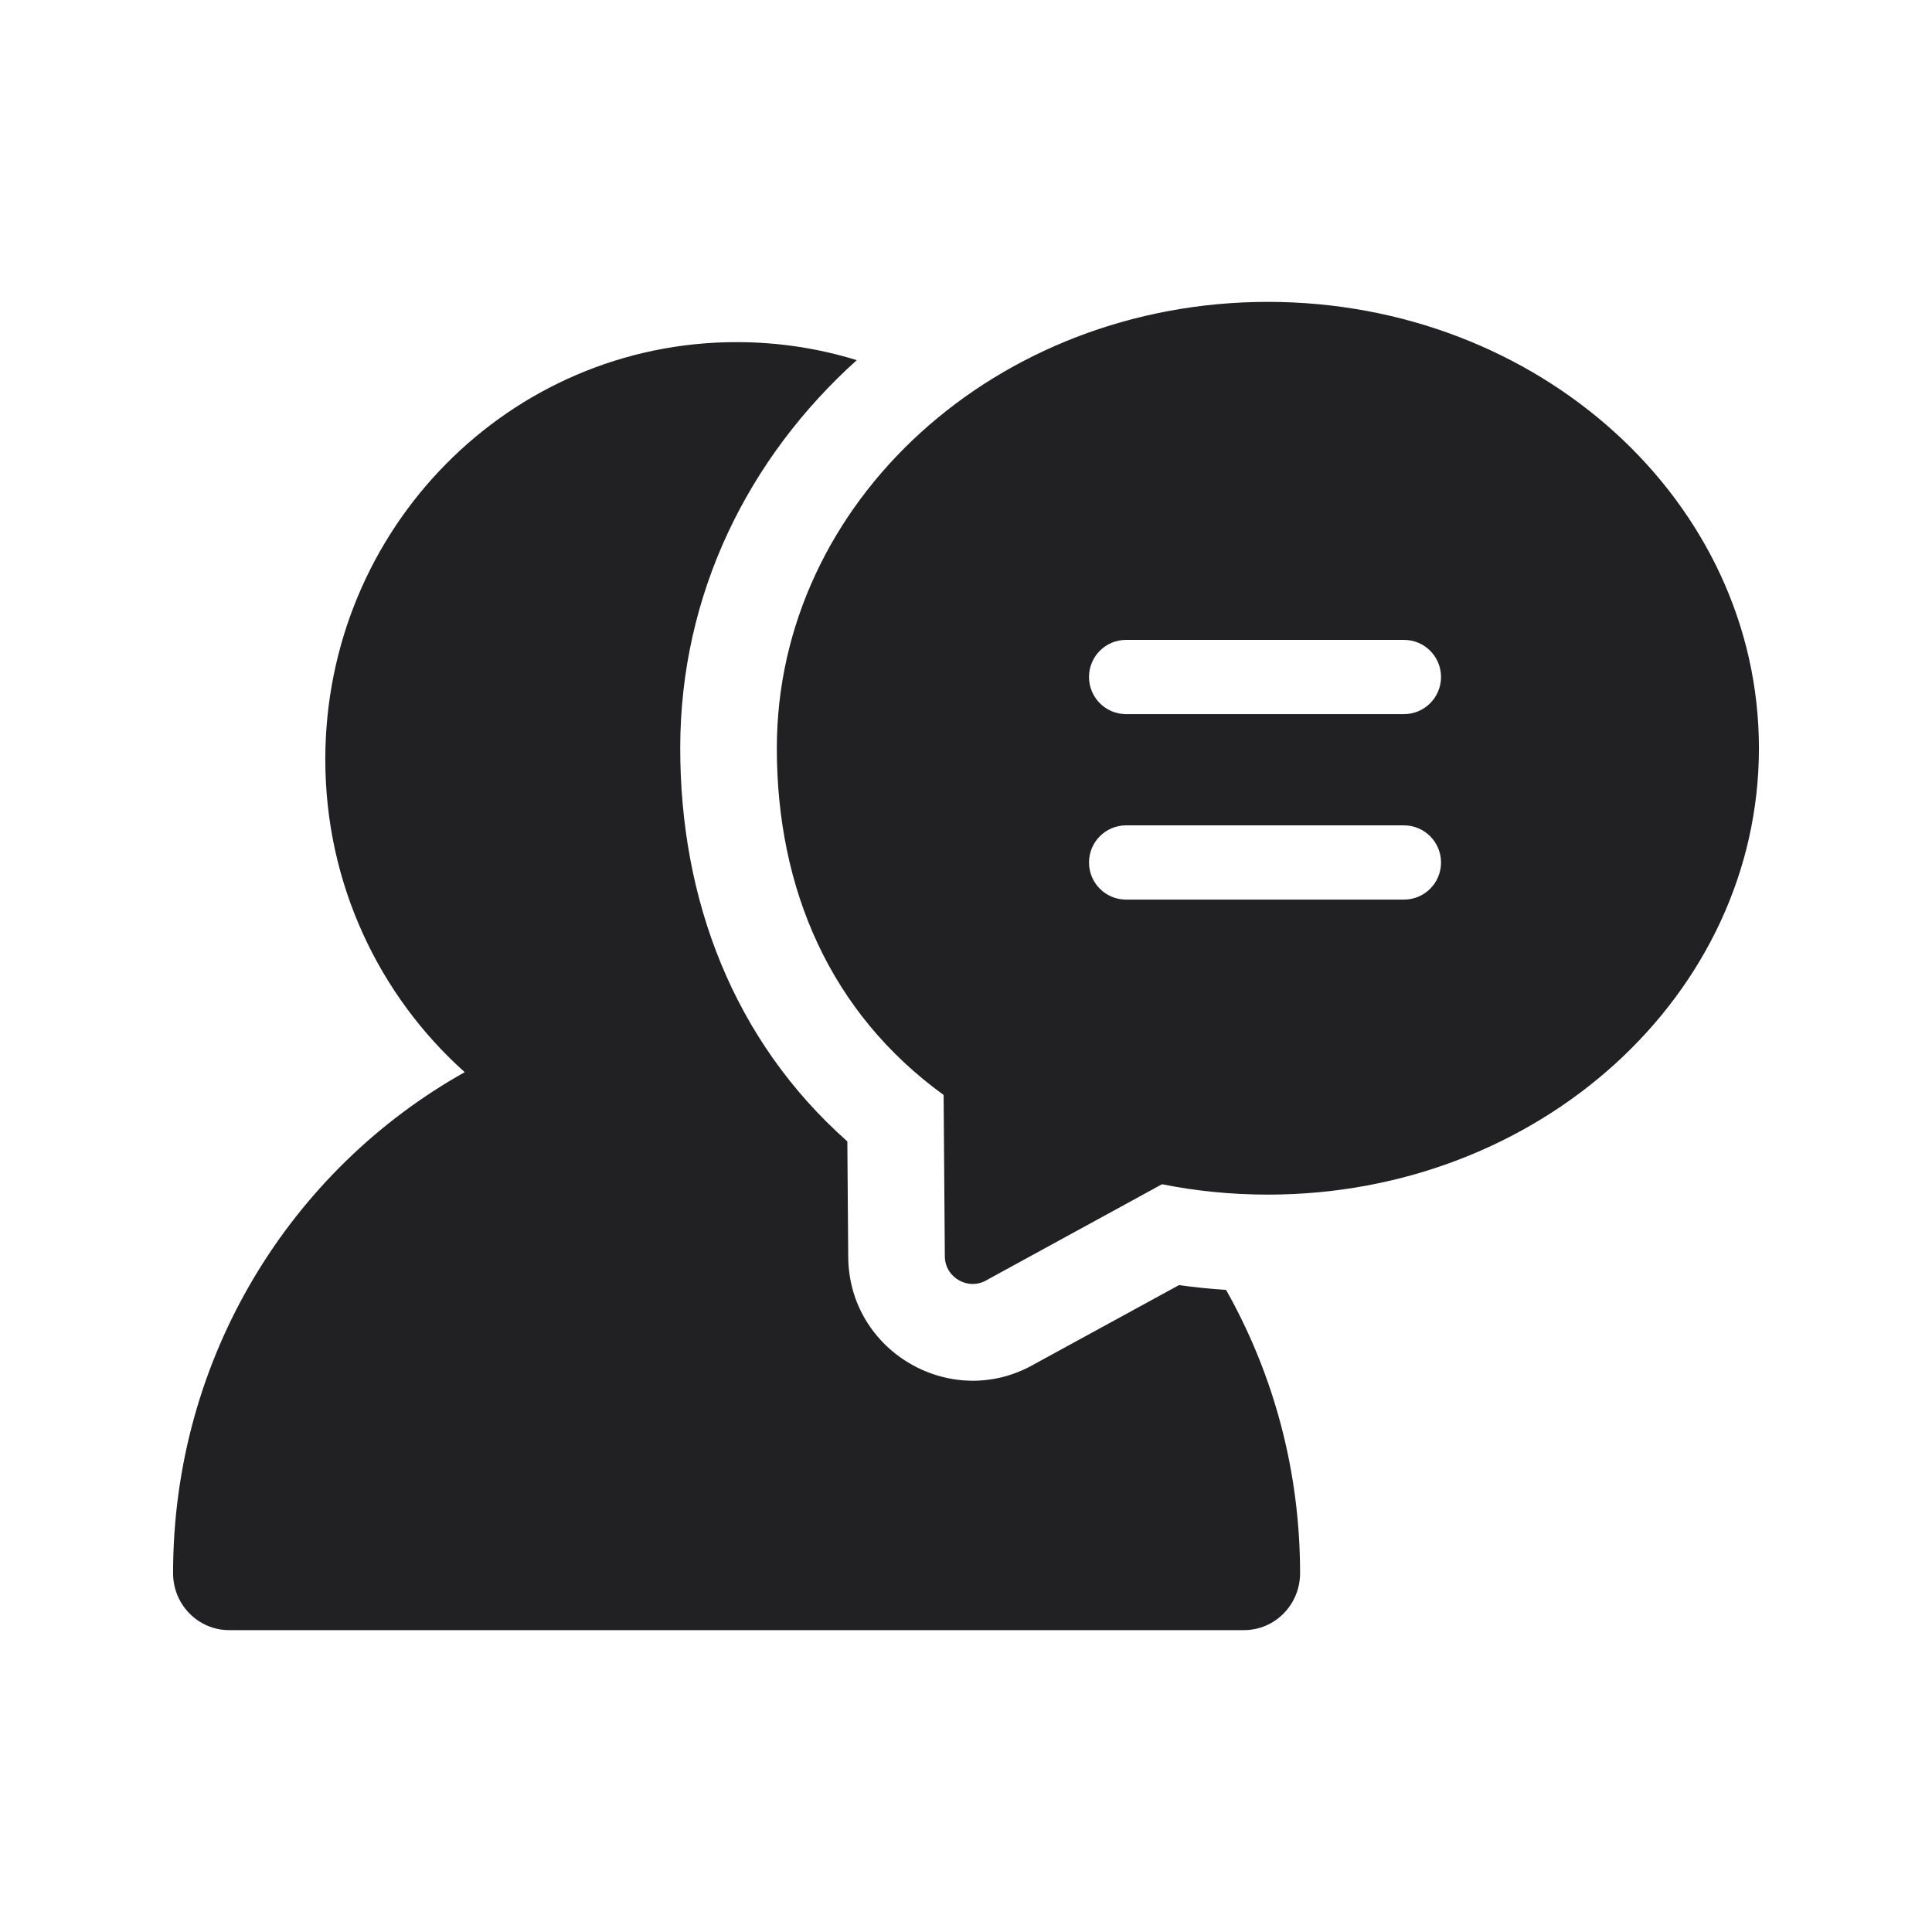 <svg width="24" height="24" viewBox="0 0 24 24" fill="none" xmlns="http://www.w3.org/2000/svg">
<g id="Weight=Fill">
<g id="vector">
<path fill-rule="evenodd" clip-rule="evenodd" d="M21.85 9.295C21.85 12.358 19.119 14.84 15.75 14.84C15.299 14.84 14.859 14.796 14.435 14.711L12.262 15.899C12.032 16.039 11.737 15.873 11.737 15.604L11.722 13.602C10.319 12.586 9.65 11.052 9.65 9.295C9.65 6.233 12.381 3.75 15.75 3.75C19.119 3.75 21.85 6.233 21.85 9.295ZM13.988 7.949C13.734 7.949 13.528 8.155 13.528 8.41C13.528 8.664 13.734 8.871 13.988 8.871H17.441C17.695 8.871 17.901 8.664 17.901 8.41C17.901 8.155 17.695 7.949 17.441 7.949H13.988ZM13.988 10.253C13.734 10.253 13.528 10.46 13.528 10.714C13.528 10.969 13.734 11.175 13.988 11.175H17.441C17.695 11.175 17.901 10.969 17.901 10.714C17.901 10.46 17.695 10.253 17.441 10.253H13.988Z" fill="#212124"/>
<path d="M10.526 14.179L10.537 15.61C10.542 16.797 11.829 17.536 12.854 16.943L14.646 15.964C14.839 15.991 15.034 16.011 15.231 16.024C15.816 17.061 16.15 18.262 16.15 19.543C16.15 19.933 15.838 20.25 15.454 20.25H2.846C2.461 20.25 2.15 19.933 2.15 19.543C2.15 16.855 3.615 14.528 5.773 13.319C4.714 12.372 4.041 10.983 4.041 9.435C4.041 6.568 6.327 4.25 9.15 4.25C9.669 4.25 10.171 4.328 10.643 4.474C9.3 5.683 8.45 7.374 8.45 9.295C8.45 11.171 9.106 12.919 10.526 14.179Z" fill="#212124"/>
</g>
</g>
</svg>
